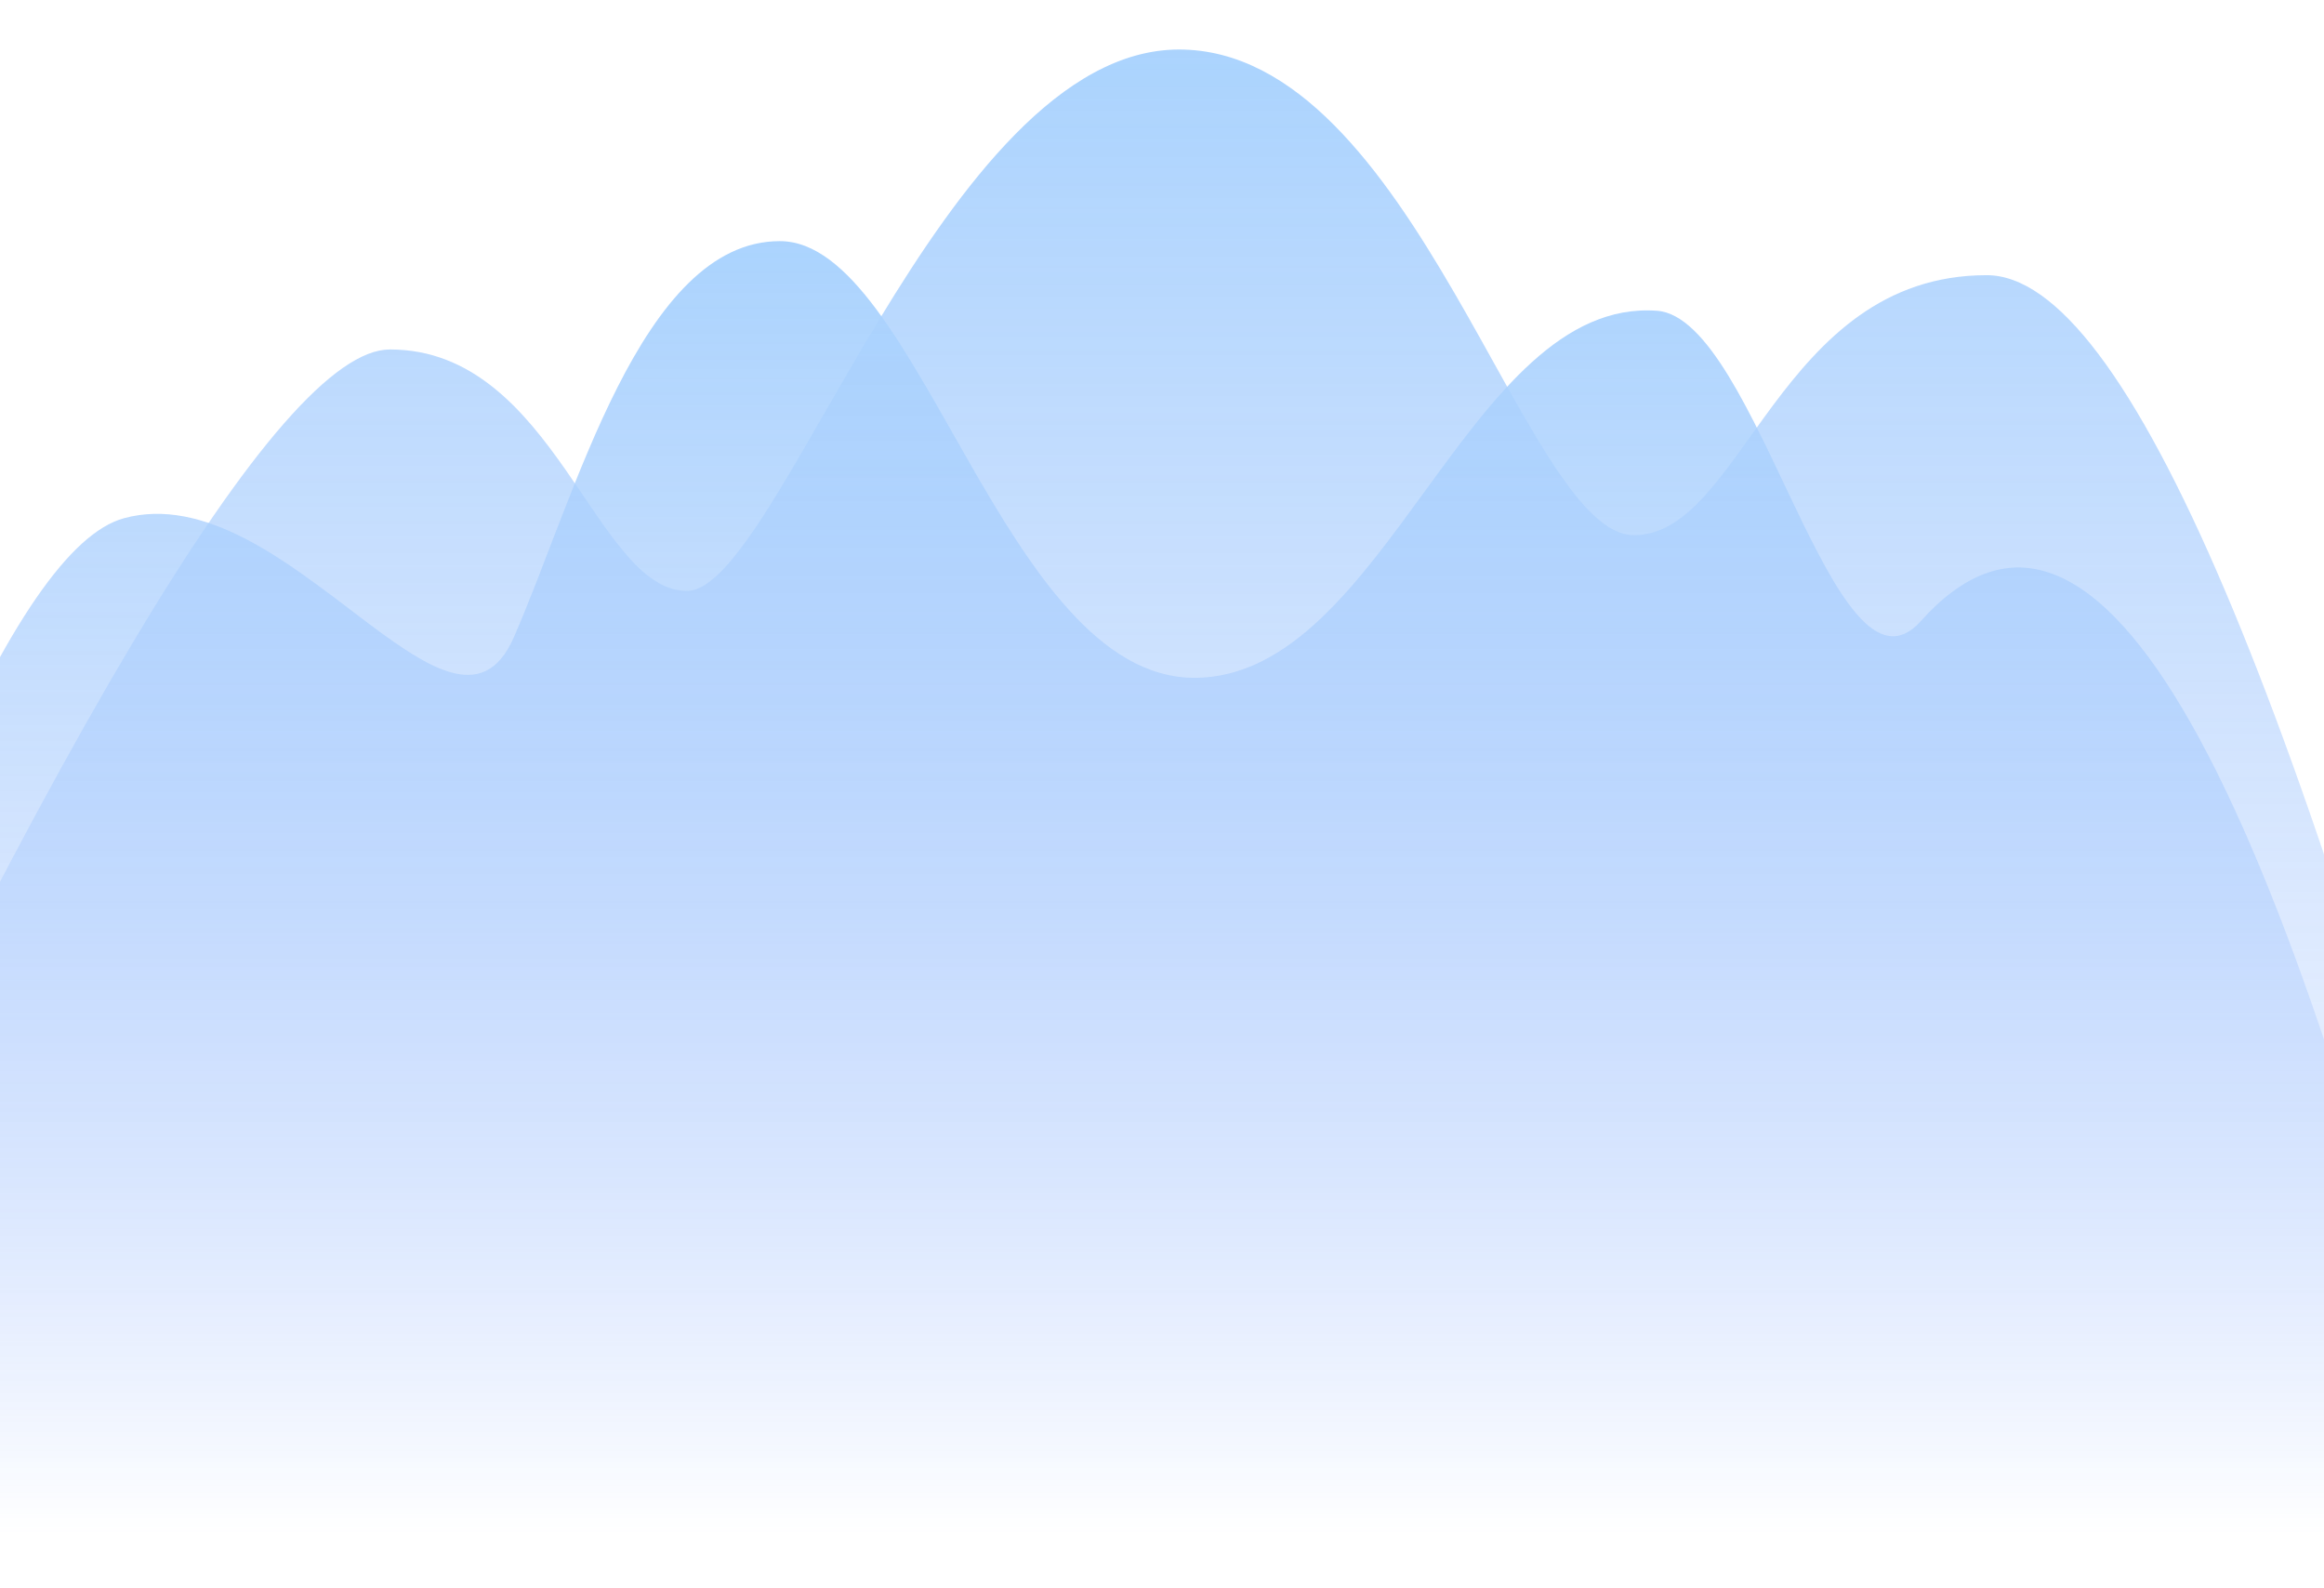 <?xml version="1.0" encoding="UTF-8"?>
<svg width="751px" height="513px" viewBox="0 0 751 513" version="1.1" xmlns="http://www.w3.org/2000/svg" xmlns:xlink="http://www.w3.org/1999/xlink">
    <!-- Generator: Sketch 58 (84663) - https://sketch.com -->
    <title>编组</title>
    <desc>Created with Sketch.</desc>
    <defs>
        <linearGradient x1="50%" y1="0%" x2="50%" y2="100%" id="linearGradient-1">
            <stop stop-color="#3295FB" offset="0%"></stop>
            <stop stop-color="#326FFB" stop-opacity="0" offset="100%"></stop>
        </linearGradient>
        <linearGradient x1="50%" y1="0%" x2="50%" y2="100%" id="linearGradient-2">
            <stop stop-color="#3295FB" offset="0%"></stop>
            <stop stop-color="#326FFB" stop-opacity="0" offset="100%"></stop>
        </linearGradient>
    </defs>
    <g id="页面-1" stroke="none" stroke-width="1" fill="none" fill-rule="evenodd" opacity="0.411">
        <g id="确认激活页" transform="translate(0, -129)">
            <g id="编组" transform="translate(-101.655, 129)">
                <g id="编组-3" transform="translate(0, 16)">
                    <path d="M227.655,96.91 C280.935,96.91 293.979,174.91 323.655,174.91 C353.331,174.91 406.331,0 482.655,0 C558.979,0 594.356,156.91 629.655,156.91 C664.953,156.91 676.326,72.91 743.655,72.91 C788.54,72.91 846.27,208.607 916.844,480 L-5.68434189e-14,479 C116.249,224.273 192.134,96.91 227.655,96.91 Z" id="路径-2" fill="url(#linearGradient-1)"></path>
                    <path d="M141.655,151.454 C193.698,137.197 247.725,235.351 267.655,190 C287.584,144.649 308.742,61.91 353.651,61.91 C398.56,61.91 425.919,203 487.655,203 C549.391,203 576.002,79.91 637.129,84.41 C669.707,86.808 694.277,216 722.369,184.675 C776.705,124.085 835.171,222.526 897.766,480 L0,480 C59.741,270.474 106.959,160.958 141.655,151.454 Z" id="路径-2" fill="url(#linearGradient-2)"></path>
                </g>
            </g>
        </g>
    </g>
</svg>